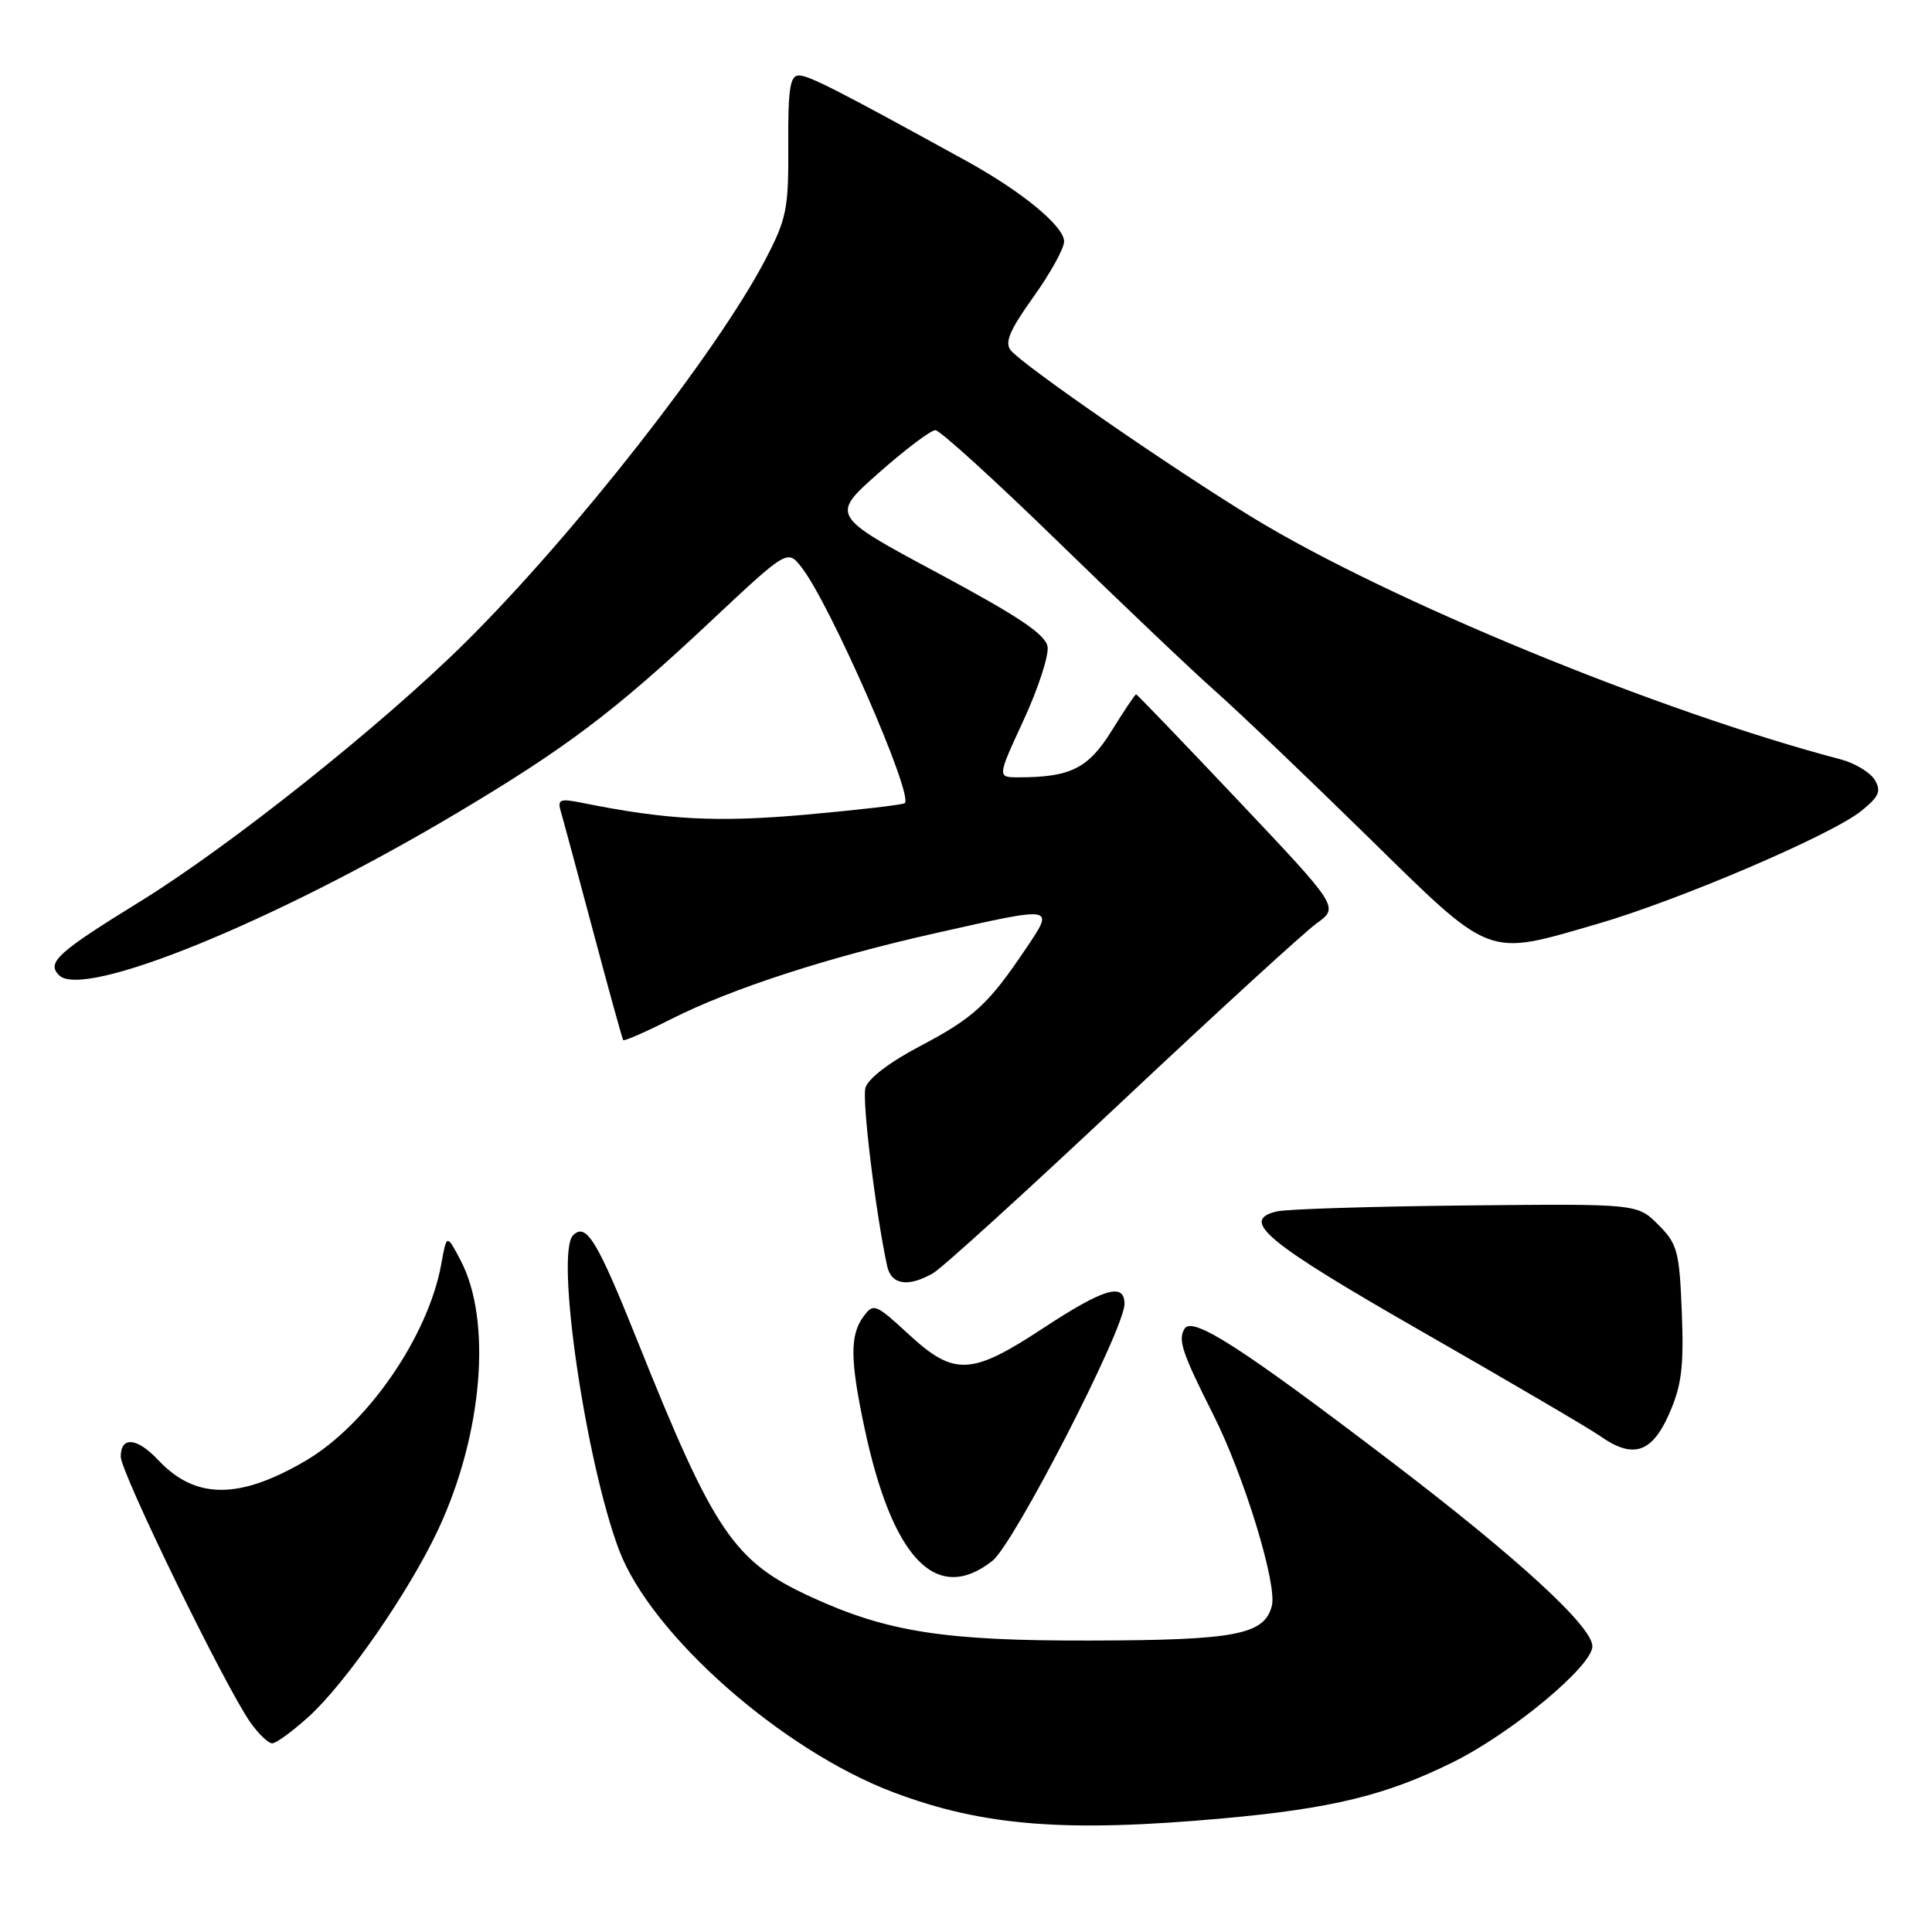 <?xml version="1.0" encoding="UTF-8" standalone="no"?>
<!DOCTYPE svg PUBLIC "-//W3C//DTD SVG 1.1//EN" "http://www.w3.org/Graphics/SVG/1.1/DTD/svg11.dtd" >
<svg xmlns="http://www.w3.org/2000/svg" xmlns:xlink="http://www.w3.org/1999/xlink" version="1.1" viewBox="0 0 256 256">
 <g >
 <path fill="currentColor"
d=" M 162.00 240.95 C 176.48 239.64 183.66 237.89 192.50 233.51 C 200.29 229.66 211.00 220.76 211.00 218.14 C 211.00 215.52 201.05 206.39 184.24 193.59 C 164.47 178.53 158.01 174.37 156.96 176.06 C 156.06 177.53 156.62 179.23 160.79 187.50 C 164.86 195.59 169.24 209.89 168.53 212.76 C 167.56 216.61 163.79 217.34 144.50 217.38 C 125.16 217.43 117.58 216.25 107.50 211.62 C 97.23 206.90 94.63 203.07 84.50 177.76 C 79.12 164.33 77.68 161.96 75.94 163.68 C 73.56 166.02 77.59 193.58 82.02 205.37 C 86.26 216.61 103.62 231.94 118.46 237.52 C 130.29 241.97 141.21 242.83 162.00 240.95 Z  M 40.88 227.49 C 45.82 223.02 54.20 210.93 58.05 202.70 C 63.97 190.06 65.22 174.97 61.03 167.00 C 59.19 163.50 59.19 163.50 58.47 167.50 C 56.74 177.07 48.67 188.77 40.49 193.56 C 31.68 198.72 25.88 198.70 20.97 193.47 C 18.16 190.48 16.00 190.28 16.00 193.01 C 16.00 195.13 29.86 223.55 33.19 228.25 C 34.26 229.76 35.55 231.00 36.07 231.00 C 36.58 231.00 38.74 229.42 40.88 227.49 Z  M 131.50 206.82 C 134.37 204.56 149.00 176.11 149.00 172.78 C 149.00 169.89 146.28 170.70 138.21 176.00 C 128.67 182.27 126.43 182.36 120.38 176.78 C 116.00 172.74 115.74 172.64 114.40 174.47 C 112.62 176.91 112.64 180.14 114.49 188.93 C 118.18 206.51 124.05 212.68 131.50 206.82 Z  M 221.15 187.39 C 222.82 183.61 223.13 181.18 222.85 173.91 C 222.53 165.77 222.27 164.82 219.72 162.27 C 216.94 159.50 216.94 159.50 194.22 159.73 C 181.72 159.86 170.46 160.21 169.18 160.52 C 164.23 161.70 167.70 164.57 188.51 176.49 C 200.05 183.10 210.61 189.29 211.97 190.25 C 216.35 193.35 218.86 192.56 221.15 187.39 Z  M 123.63 168.71 C 124.80 168.05 136.05 157.82 148.63 145.99 C 161.21 134.16 172.83 123.52 174.46 122.35 C 177.43 120.21 177.43 120.21 164.10 106.11 C 156.77 98.35 150.66 92.00 150.54 92.00 C 150.41 92.00 148.94 94.18 147.29 96.85 C 144.19 101.83 141.84 103.00 134.94 103.00 C 132.13 103.00 132.13 103.00 135.63 95.43 C 137.55 91.27 138.98 86.90 138.81 85.72 C 138.58 84.09 135.07 81.73 124.28 75.94 C 110.05 68.31 110.05 68.31 116.45 62.65 C 119.97 59.54 123.34 57.00 123.94 57.00 C 124.54 57.00 131.88 63.68 140.26 71.84 C 148.64 80.00 157.97 88.87 161.00 91.55 C 164.03 94.23 173.06 102.85 181.08 110.71 C 197.86 127.16 196.76 126.74 211.64 122.43 C 222.44 119.30 242.68 110.64 246.62 107.46 C 249.00 105.54 249.31 104.82 248.40 103.32 C 247.79 102.33 245.76 101.11 243.90 100.62 C 219.85 94.30 183.93 79.53 166.00 68.59 C 155.30 62.06 135.63 48.47 133.94 46.43 C 133.09 45.40 133.77 43.77 136.91 39.38 C 139.16 36.24 141.00 32.92 141.00 32.00 C 141.00 29.98 135.42 25.38 128.00 21.30 C 110.98 11.93 107.19 10.00 105.86 10.00 C 104.68 10.00 104.41 11.77 104.45 19.25 C 104.50 27.73 104.24 29.00 101.36 34.50 C 94.96 46.72 76.13 70.76 61.79 85.00 C 50.78 95.94 30.53 112.08 18.57 119.45 C 7.59 126.22 6.14 127.54 7.83 129.23 C 11.05 132.45 36.33 122.15 60.50 107.76 C 74.97 99.15 81.37 94.32 93.92 82.56 C 104.33 72.79 104.33 72.79 106.19 75.15 C 109.93 79.88 121.06 105.30 119.89 106.42 C 119.68 106.63 113.86 107.31 106.96 107.93 C 95.03 109.00 88.36 108.65 77.14 106.38 C 74.15 105.78 73.83 105.92 74.33 107.60 C 74.64 108.65 76.57 115.80 78.62 123.50 C 80.67 131.20 82.45 137.64 82.58 137.82 C 82.70 137.99 85.58 136.73 88.98 135.01 C 97.01 130.96 109.70 126.84 124.17 123.60 C 139.97 120.05 139.76 120.01 135.90 125.75 C 130.94 133.12 129.01 134.88 121.85 138.65 C 117.84 140.76 114.99 142.95 114.67 144.16 C 114.22 145.89 116.02 160.65 117.55 167.75 C 118.09 170.25 120.32 170.60 123.63 168.71 Z "/>
</g>
</svg>